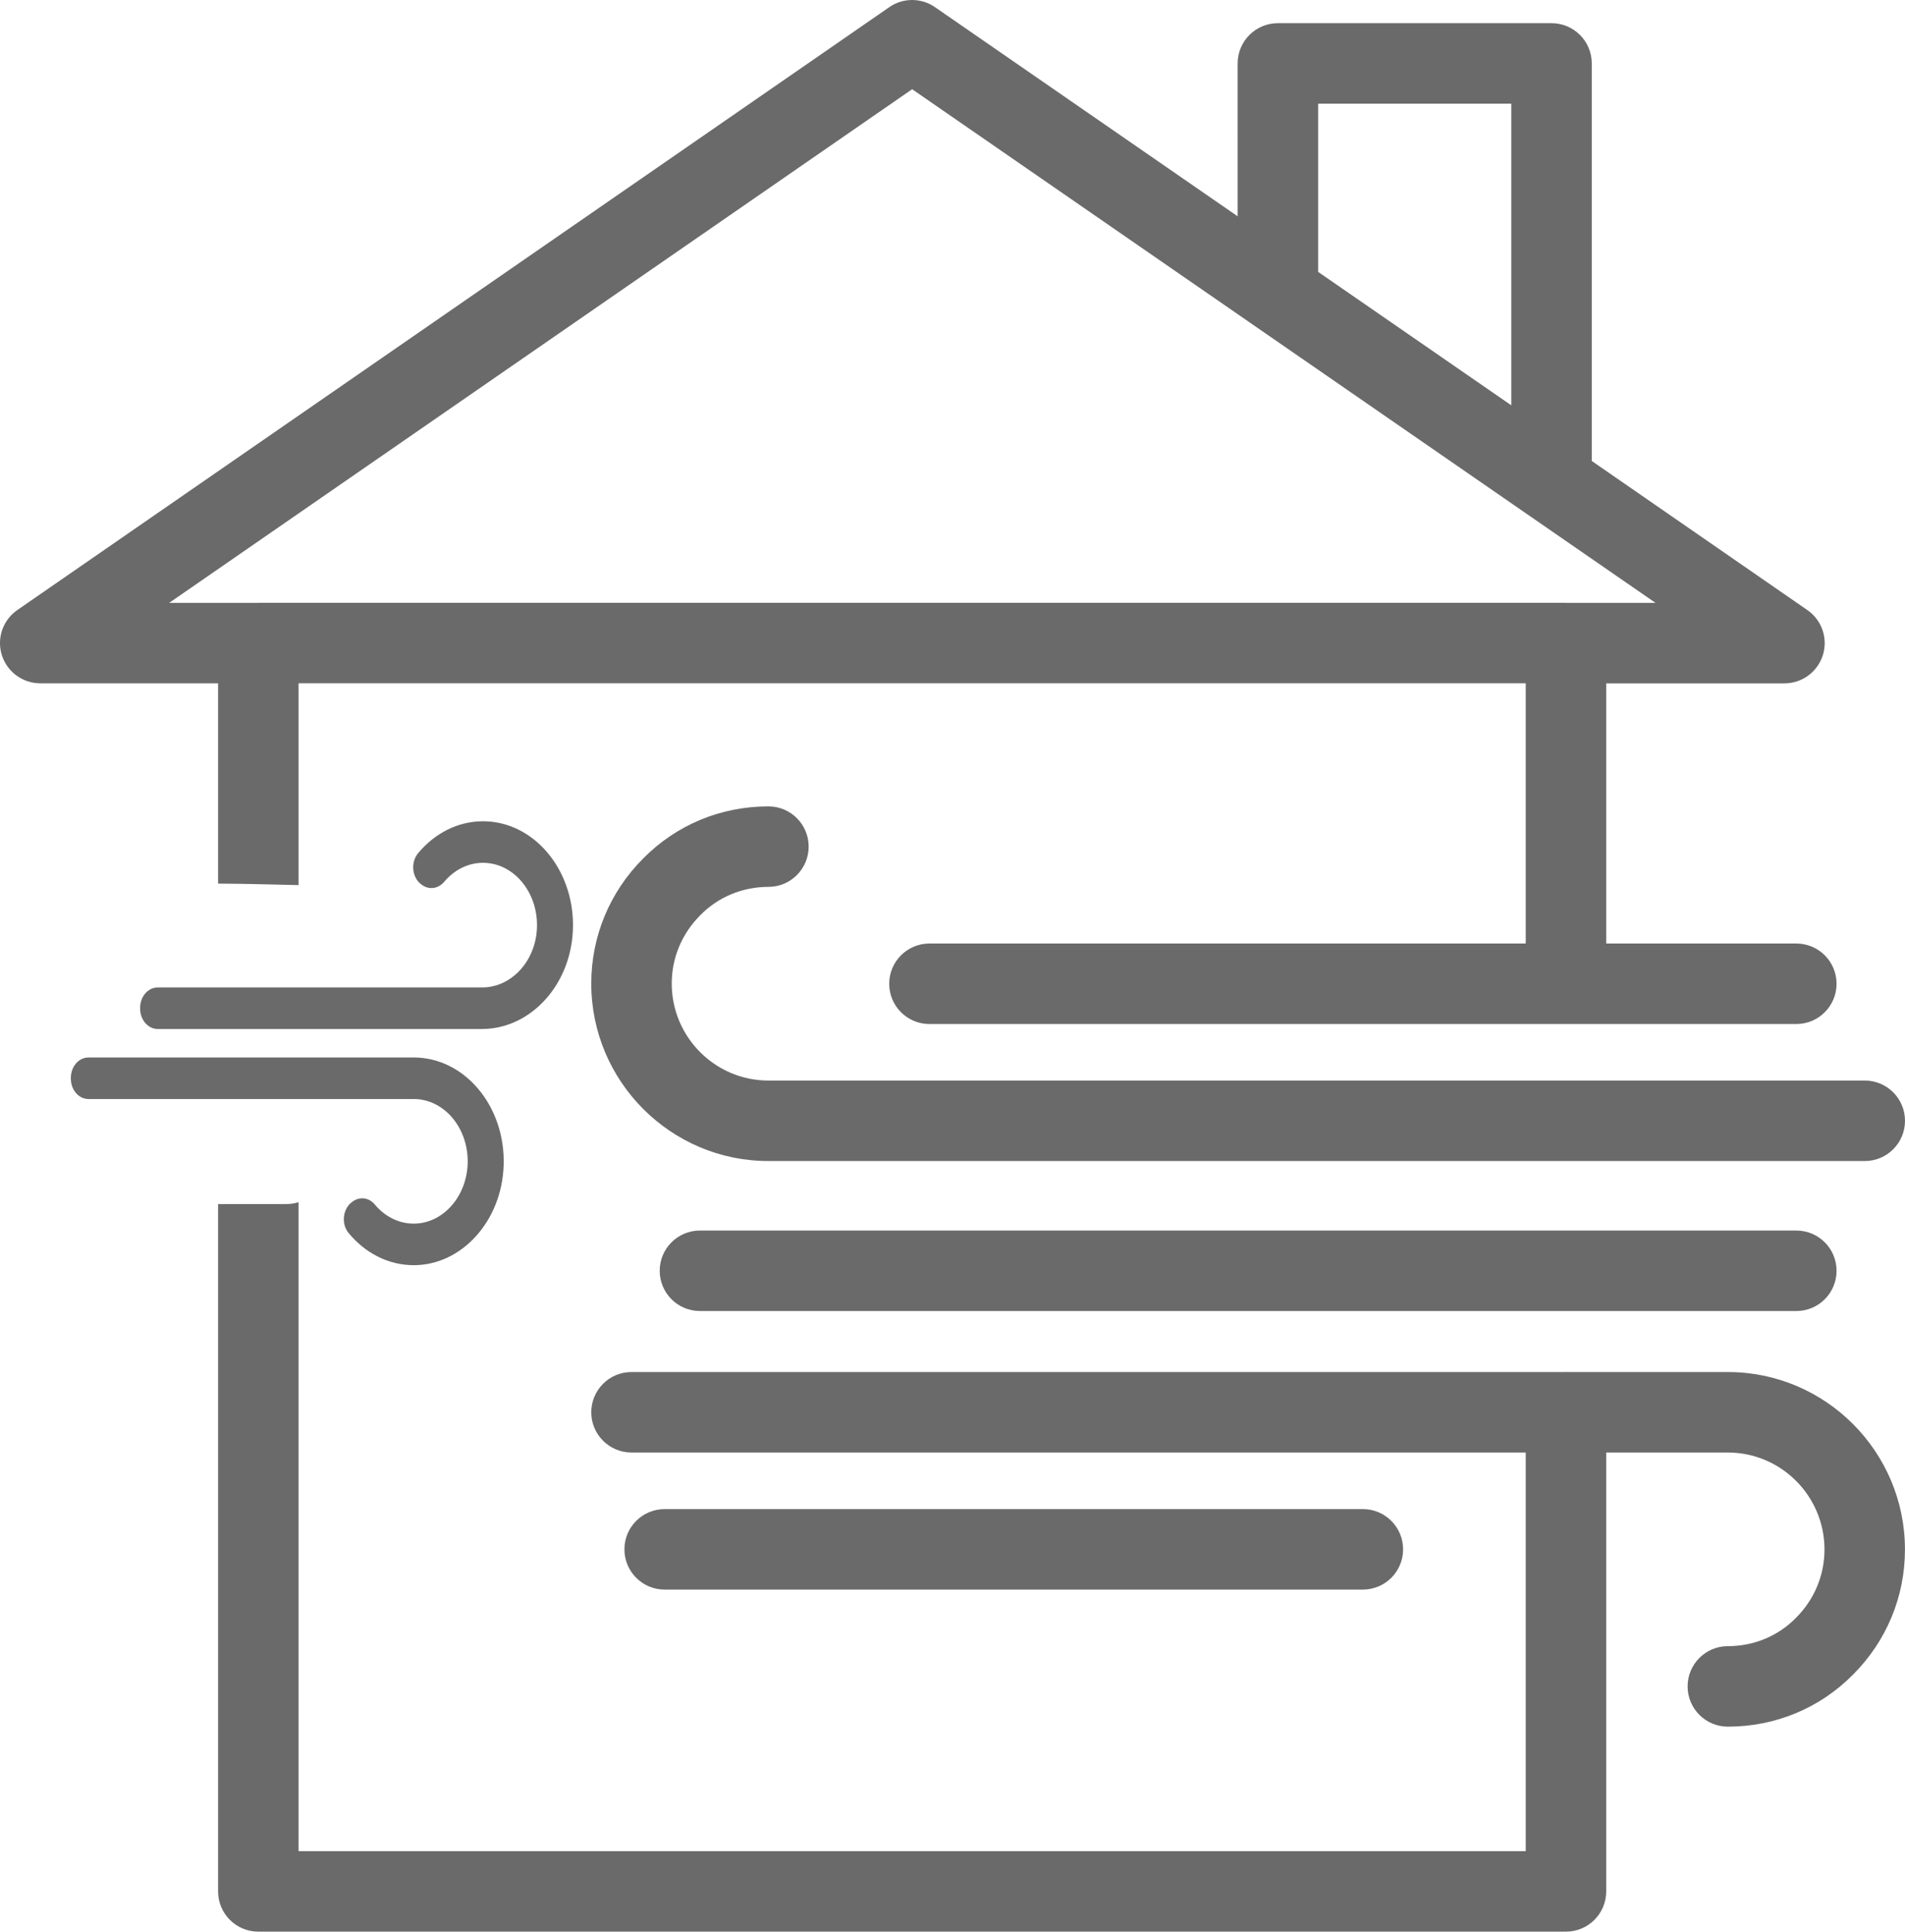 <?xml version="1.0" encoding="UTF-8" standalone="no"?>
<svg
   version="1.1"
   x="0px"
   y="0px"
   viewBox="0 0 47.346 48"
   xml:space="preserve"
   id="svg373"
   sodipodi:docname="ventilacionCruzada.svg"
   width="47.346"
   height="48"
   inkscape:version="1.2.2 (b0a8486541, 2022-12-01)"
   xmlns:inkscape="http://www.inkscape.org/namespaces/inkscape"
   xmlns:sodipodi="http://sodipodi.sourceforge.net/DTD/sodipodi-0.dtd"
   xmlns="http://www.w3.org/2000/svg"
   xmlns:svg="http://www.w3.org/2000/svg"><defs
     id="defs377" /><sodipodi:namedview
     id="namedview375"
     pagecolor="#ffffff"
     bordercolor="#000000"
     borderopacity="0.25"
     inkscape:showpageshadow="2"
     inkscape:pageopacity="0.0"
     inkscape:pagecheckerboard="0"
     inkscape:deskcolor="#d1d1d1"
     showgrid="false"
     inkscape:zoom="11.56"
     inkscape:cx="23.918685"
     inkscape:cy="31.790657"
     inkscape:window-width="1920"
     inkscape:window-height="1044"
     inkscape:window-x="3840"
     inkscape:window-y="0"
     inkscape:window-maximized="1"
     inkscape:current-layer="svg373" /><path
     id="path359"
     d="M 22.668,0 C 22.469,1.220732e-4 22.271,0.06 22.102,0.178 L 0.432,15.158 C 0.071,15.407 -0.085,15.86 0.045,16.277 0.176,16.695 0.563,16.98 1,16.98 h 4.42 v 4.977 c 0.666,0.003 1.334,0.022 2,0.037 V 16.979 H 37.92 v 6.467 H 23.1 c -0.553,0 -1,0.448 -1,1 0,0.552 0.447,1 1,1 h 21.545 c 0.553,0 1,-0.448 1,-1 0,-0.552 -0.447,-1 -1,-1 h -4.725 v -6.465 h 4.43 c 0.438,0 0.824,-0.286 0.955,-0.703 0.13,-0.418 -0.026,-0.87 -0.387,-1.119 L 39.561,11.455 V 1.576 c 0,-0.552 -0.447,-1 -1,-1 h -6.801 c -0.553,0 -1,0.448 -1,1 V 5.375 L 23.238,0.178 C 23.066,0.059 22.867,-1.220732e-4 22.668,0 Z m 0.002,2.217 18.475,12.764 h -2.219 c -0.002,0 -0.004,-0.002 -0.006,-0.002 H 6.424 c -0.002,0 -0.002,0.002 -0.004,0.002 H 4.205 Z m 10.09,0.359 h 4.801 V 10.072 L 32.76,6.756 Z M 7.42,29.873 c -0.087,0.03 -0.19,0.047 -0.311,0.047 H 6.58 5.42 V 47 c 0,0.552 0.447,1 1,1 H 38.92 c 0.553,0 1,-0.448 1,-1 V 36.094 h 3.023 c 1.324,0 2.402,1.081 2.402,2.41 0,0.639 -0.251,1.241 -0.711,1.701 -0.446,0.453 -1.048,0.701 -1.691,0.701 -0.553,0 -1,0.448 -1,1 0,0.552 0.447,1 1,1 1.183,0 2.29,-0.461 3.111,-1.293 0.833,-0.833 1.291,-1.937 1.291,-3.109 0,-2.432 -1.975,-4.41 -4.402,-4.41 h -4.012 c -0.004,-6.1e-5 -0.007,-0.004 -0.012,-0.004 -0.004,0 -0.007,0.004 -0.012,0.004 H 15.695 c -0.553,0 -1,0.448 -1,1 0,0.552 0.447,1 1,1 h 22.225 V 46 H 7.42 Z"
     style="fill:#6a6a6a" /><path
     d="m 16.695,24.441 c 0,-0.638 0.251,-1.24 0.712,-1.701 0.446,-0.453 1.048,-0.702 1.691,-0.702 0.553,0 1,-0.448 1,-1 0,-0.552 -0.447,-1 -1,-1 -1.183,0 -2.289,0.46 -3.11,1.292 -0.834,0.833 -1.293,1.938 -1.293,3.11 0,2.432 1.976,4.411 4.403,4.411 h 27.248 c 0.553,0 1,-0.448 1,-1 0,-0.552 -0.447,-1 -1,-1 H 19.098 c -1.325,0 -2.403,-1.082 -2.403,-2.411 z"
     id="path363"
     style="fill:#6a6a6a" /><path
     d="m 17.396,30.578 c -0.553,0 -1,0.448 -1,1 0,0.552 0.447,1 1,1 h 27.249 c 0.553,0 1,-0.448 1,-1 0,-0.552 -0.447,-1 -1,-1 z"
     id="path365"
     style="fill:#6a6a6a" /><path
     d="m 33.872,39.5 c 0.553,0 1,-0.448 1,-1 0,-0.552 -0.447,-1 -1,-1 H 16.519 c -0.553,0 -1,0.448 -1,1 0,0.552 0.447,1 1,1 z"
     id="path367"
     style="fill:#6a6a6a" /><g
     id="g546"
     transform="matrix(0.13,0,0,0.15,1.501,18.424)"
     style="fill:#6a6a6a"><path
       d="M 98,30.566 C 97.93,40.05 90.066,47.64 80.582,47.64 H 18.613 c -1.859,0 -3.367,-1.508 -3.367,-3.367 v -0.152 c 0,-1.859 1.508,-3.367 3.367,-3.367 h 62.031 c 5.672,0 10.402,-4.516 10.473,-10.188 0.074,-5.762 -4.574,-10.457 -10.32,-10.457 -2.902,0 -5.527,1.199 -7.402,3.129 -1.109,1.145 -2.852,1.395 -4.211,0.562 l -0.129,-0.078 c -1.84,-1.125 -2.152,-3.66 -0.66,-5.215 3.129,-3.254 7.531,-5.281 12.402,-5.281 9.547,0 17.273,7.773 17.203,17.336 z"
       id="path542"
       style="fill:#6a6a6a" /><path
       d="m 67.516,86.766 c -4.883,-0.008 -9.293,-2.055 -12.418,-5.332 -1.469,-1.539 -1.109,-4.051 0.707,-5.164 l 0.133,-0.082 c 1.34,-0.82 3.074,-0.617 4.16,0.516 1.988,2.07 4.832,3.316 7.961,3.164 5.301,-0.254 9.586,-4.574 9.801,-9.875 0.242,-5.898 -4.469,-10.754 -10.312,-10.754 l -62.18,0.004 c -1.859,0 -3.367,-1.508 -3.367,-3.367 v -0.152 c 0,-1.859 1.508,-3.367 3.367,-3.367 h 62.184 c 9.723,0 17.562,8.066 17.191,17.875 -0.348,9.207 -8.012,16.555 -17.223,16.535 z"
       id="path544"
       style="fill:#6a6a6a" /></g></svg>
